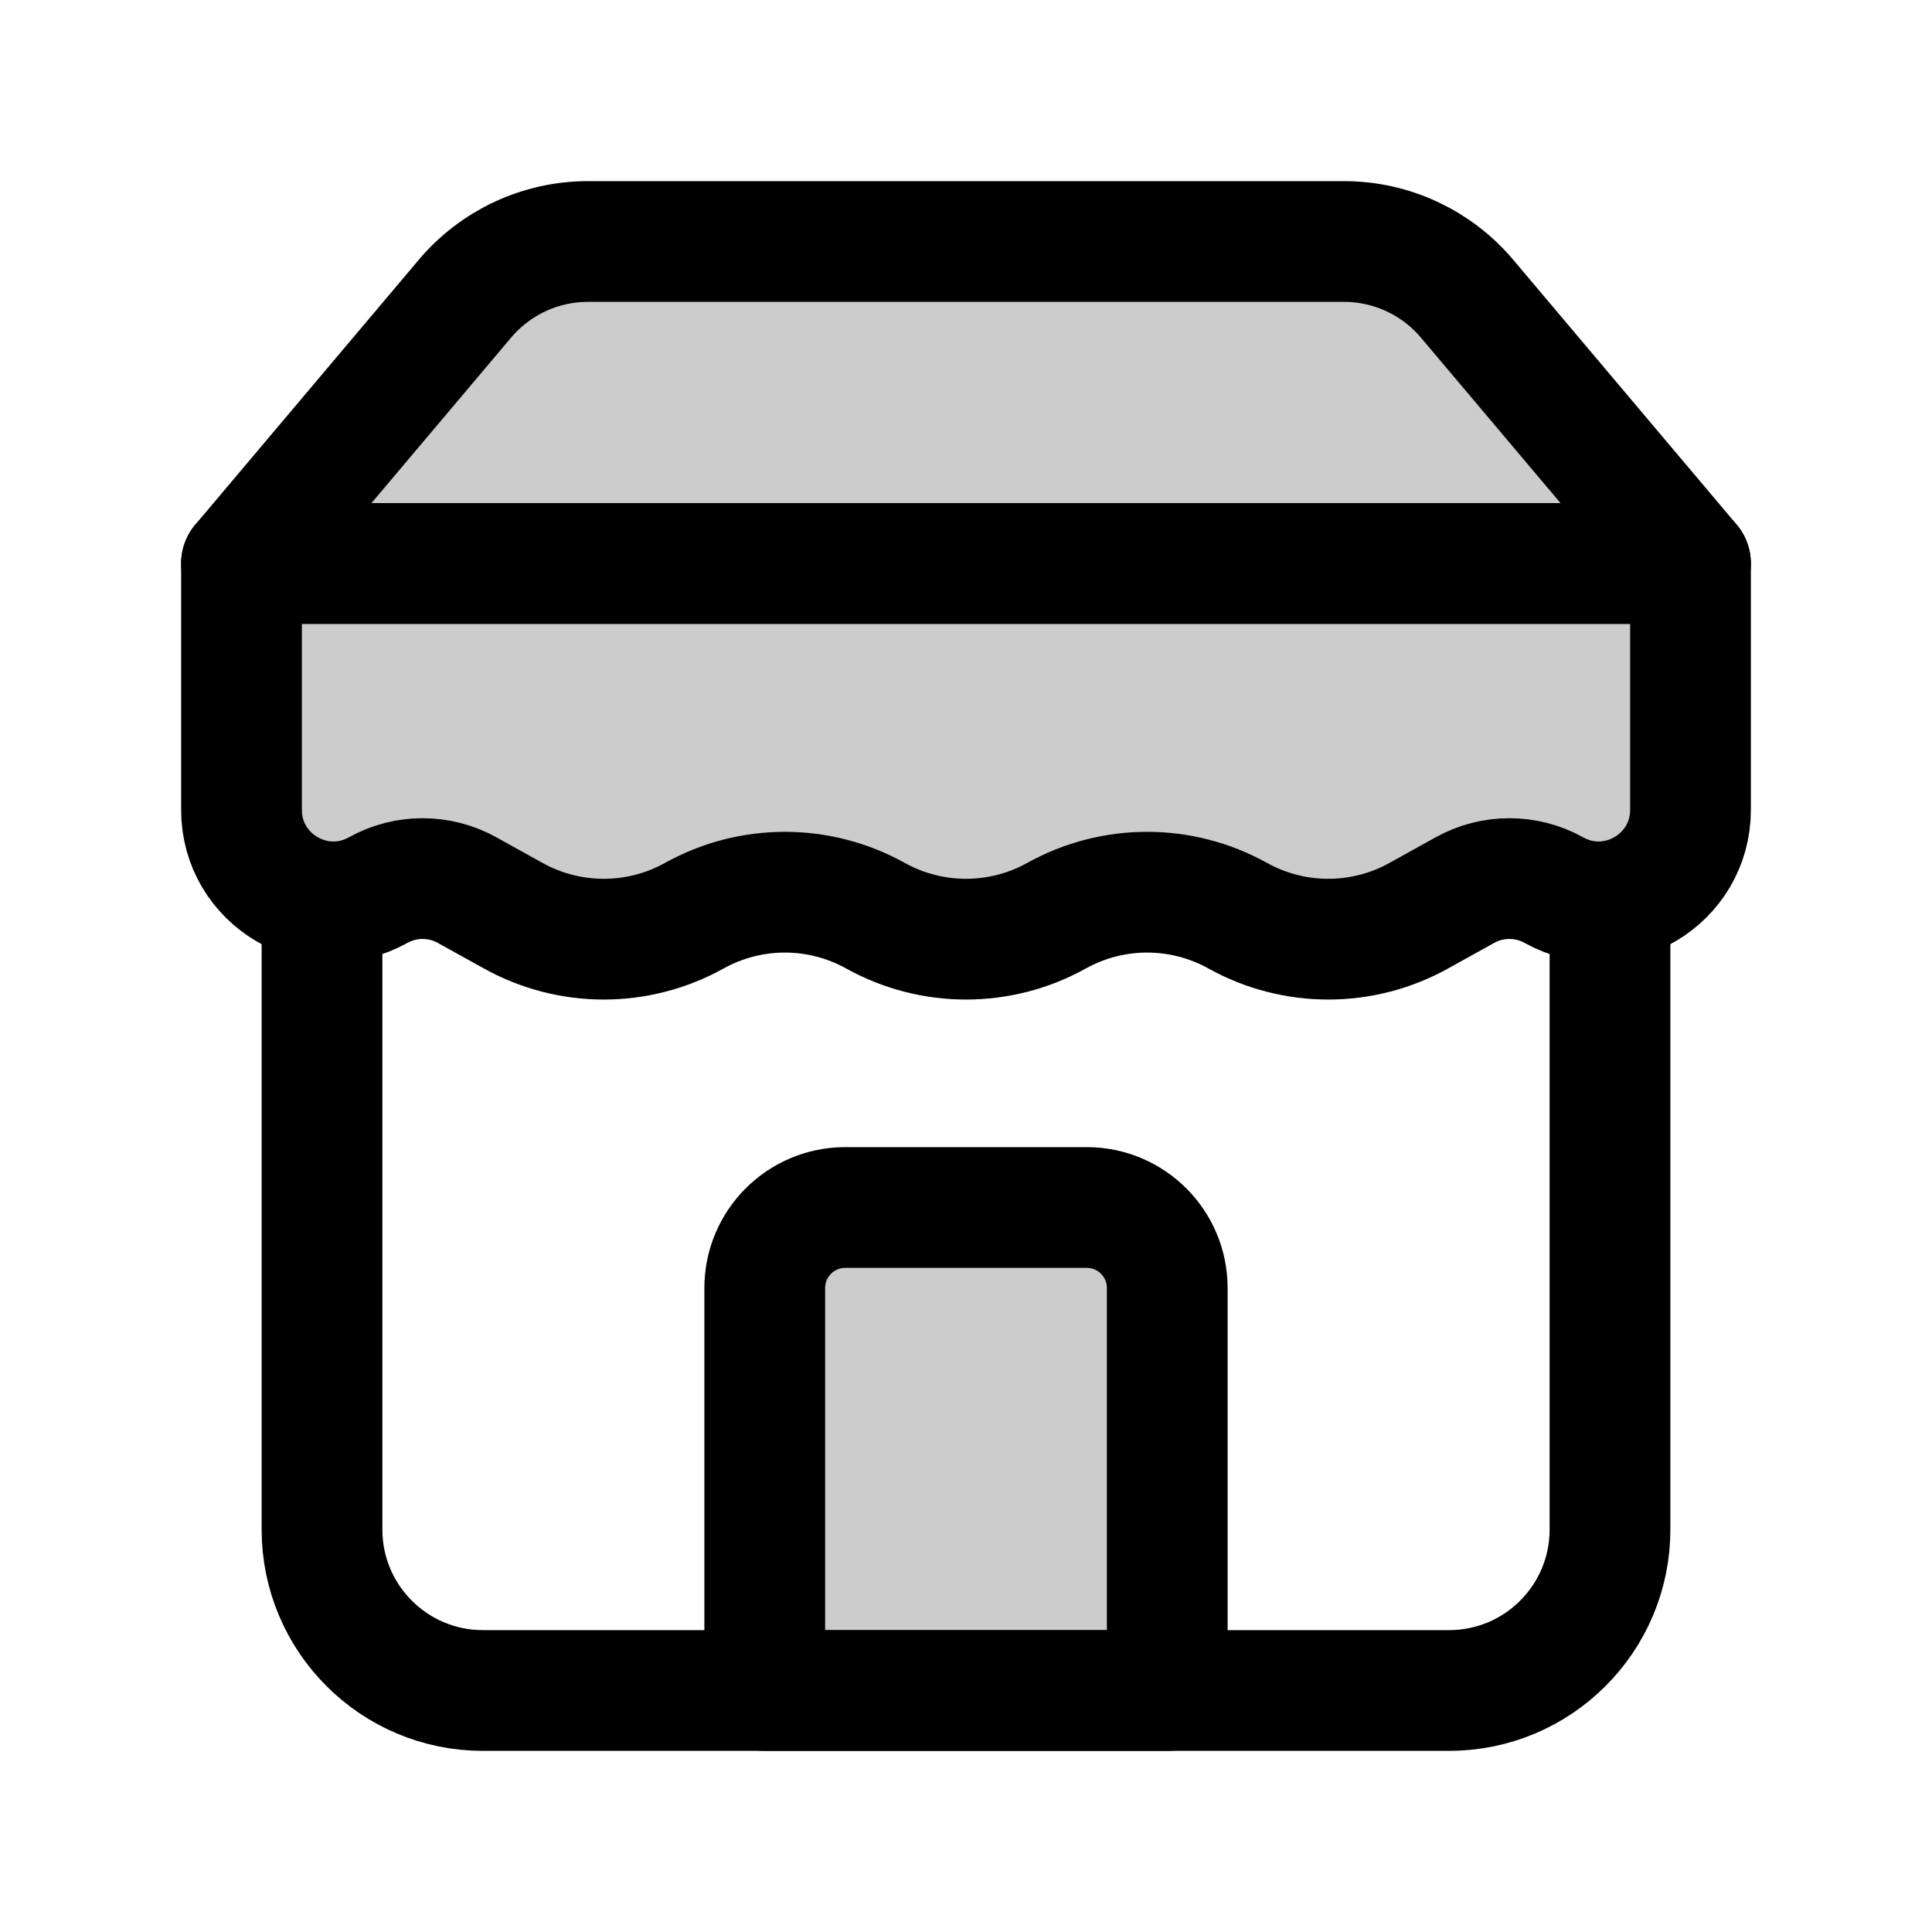 <svg width="24" height="24" viewBox="0 0 24 24" fill="none" xmlns="http://www.w3.org/2000/svg">
<rect width="24" height="24" fill="white"/>
<path d="M3 10.06V7H21V10.06C21 10.931 20.065 11.481 19.304 11.058C18.96 10.866 18.54 10.866 18.196 11.058L17.625 11.375C16.925 11.764 16.075 11.764 15.375 11.375C14.675 10.986 13.825 10.986 13.125 11.375C12.425 11.764 11.575 11.764 10.875 11.375C10.175 10.986 9.325 10.986 8.625 11.375C7.925 11.764 7.075 11.764 6.375 11.375L5.804 11.058C5.46 10.866 5.04 10.866 4.696 11.058C3.935 11.481 3 10.931 3 10.06Z" fill="black" fill-opacity="0.2" stroke="black" stroke-width="1.5" stroke-linejoin="round"/>
<path d="M18.224 3.71L21 7H3L5.776 3.71C6.156 3.26 6.715 3 7.304 3H16.696C17.285 3 17.844 3.26 18.224 3.71Z" fill="black" fill-opacity="0.2" stroke="black" stroke-width="1.5" stroke-linejoin="round"/>
<path d="M4 11V19C4 20.105 4.895 21 6 21H18C19.105 21 20 20.105 20 19V11" stroke="black" stroke-width="1.5" stroke-linejoin="round"/>
<path d="M14.5 16L14.5 21L9.5 21L9.5 16C9.5 15.448 9.948 15 10.5 15L13.5 15C14.052 15 14.5 15.448 14.5 16Z" fill="black" fill-opacity="0.2" stroke="black" stroke-width="1.5" stroke-linejoin="round"/>
</svg>

